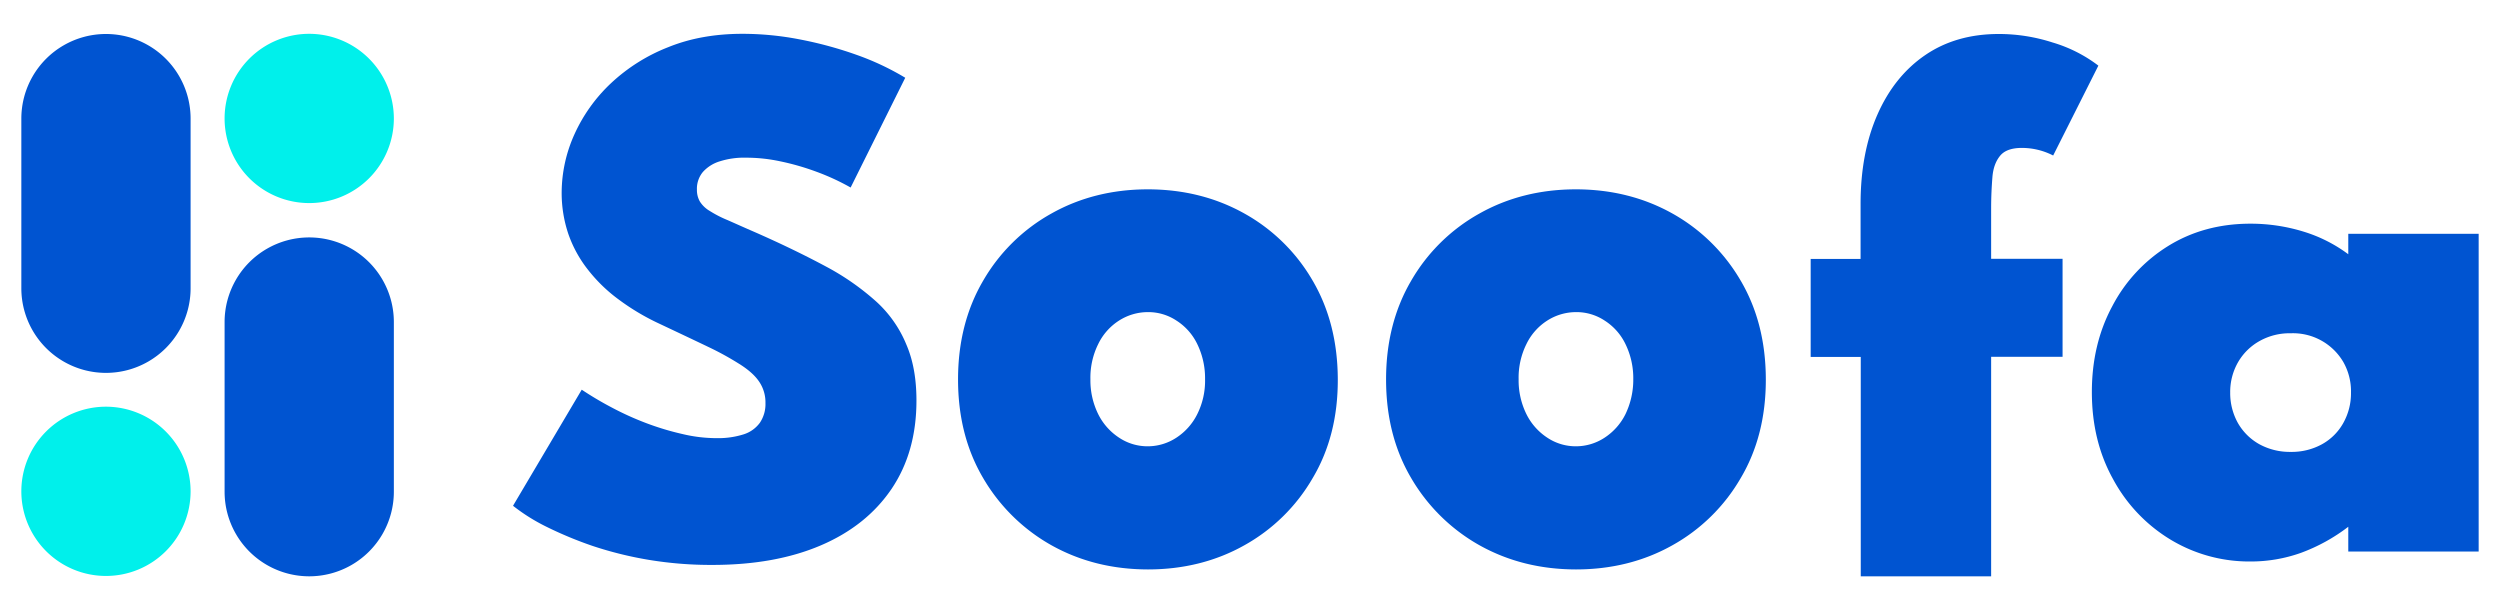 <svg id="Layer_1" data-name="Layer 1" xmlns="http://www.w3.org/2000/svg"
     viewBox="0 0 1382.5 337.5"><defs><style>.cls-1{fill:#0054d1;}.cls-2{fill:#00F0EB;}</style></defs><path class="cls-1" d="M11.8,65.6a46.8,46.8,0,1,1,93.6,0v93.8a46.8,46.8,0,1,1-93.6,0Z"/><path class="cls-1" d="M124.2,178.1a46.8,46.8,0,1,1,93.6,0v93.8a46.8,46.8,0,1,1-93.6,0Z"/><path class="cls-2" d="M217.8,65.6A46.8,46.8,0,1,1,171,18.7,46.88,46.88,0,0,1,217.8,65.6Z"/><path class="cls-2" d="M105.4,271.8a46.8,46.8,0,1,1-46.8-46.9A46.88,46.88,0,0,1,105.4,271.8Z"/><path class="cls-1" d="M484.6,166.8a140.12,140.12,0,0,0-28-19.5c-11.2-6-24.3-12.4-39.1-18.9-6-2.6-11.1-4.9-15.2-6.7a63.24,63.24,0,0,1-9.9-5.1,15.9,15.9,0,0,1-5.4-5.2,12.91,12.91,0,0,1-1.6-6.6,14.44,14.44,0,0,1,3.3-9.7,20.56,20.56,0,0,1,9.4-5.9,44.39,44.39,0,0,1,14.6-2,89.62,89.62,0,0,1,18.7,2,138.85,138.85,0,0,1,19.9,5.7,127.37,127.37,0,0,1,19.1,8.8L500.6,43a147.25,147.25,0,0,0-27-12.7,213,213,0,0,0-31.8-8.6,166,166,0,0,0-31.2-3c-15.1,0-28.8,2.4-41.1,7.4A98.86,98.86,0,0,0,337.9,46a88.87,88.87,0,0,0-20.2,28.2,78.69,78.69,0,0,0-7.1,32.5,71.06,71.06,0,0,0,3.7,22.7,67.83,67.83,0,0,0,10.8,19.7,86.1,86.1,0,0,0,17,16.5,127.64,127.64,0,0,0,22.3,13.3c10.8,5.1,19.9,9.4,27.4,13A162.11,162.11,0,0,1,410,202c4.7,3.1,8,6.2,10.1,9.5a20.33,20.33,0,0,1,3.2,11.4,18.43,18.43,0,0,1-3.1,10.9,17.74,17.74,0,0,1-9,6.4,46.52,46.52,0,0,1-14.6,2.1,81.94,81.94,0,0,1-19.3-2.3,150.57,150.57,0,0,1-19.9-6,164,164,0,0,1-19-8.6,184.19,184.19,0,0,1-16.7-9.9l-38,64.2a104.3,104.3,0,0,0,18.5,11.6,213.28,213.28,0,0,0,25.5,10.6,205,205,0,0,0,31.1,7.7,210.07,210.07,0,0,0,35.2,2.8q34.65,0,59.9-10.8T493,270.4q13.8-20.4,13.8-48.9c0-11.9-1.8-22.2-5.6-31A65.92,65.92,0,0,0,484.6,166.8Z"/><path class="cls-1" d="M688.2,118.1q-23.85-13.35-53.4-13.4c-19.7,0-37.6,4.5-53.4,13.4a99.47,99.47,0,0,0-37.7,37.1c-9.2,15.7-13.9,33.9-13.9,54.6s4.6,38.8,13.9,54.6a100.92,100.92,0,0,0,37.7,37.1q23.85,13.35,53.4,13.4c19.7,0,37.6-4.5,53.4-13.4a99.47,99.47,0,0,0,37.7-37.1q14-23.55,13.9-54.6t-13.9-54.6A99.47,99.47,0,0,0,688.2,118.1ZM662.1,229a33.08,33.08,0,0,1-11.5,13,28.84,28.84,0,0,1-15.9,4.8,28.29,28.29,0,0,1-15.9-4.8,33.08,33.08,0,0,1-11.5-13,42.22,42.22,0,0,1-4.3-19.3,41.68,41.68,0,0,1,4.3-19.4,31.76,31.76,0,0,1,11.5-13,29.59,29.59,0,0,1,15.9-4.7,28.19,28.19,0,0,1,15.9,4.7,31.69,31.69,0,0,1,11.5,13,43,43,0,0,1,4.3,19.4A41.26,41.26,0,0,1,662.1,229Z"/><path class="cls-1" d="M924.9,118.1q-23.85-13.35-53.4-13.4c-19.7,0-37.6,4.5-53.4,13.4a99.47,99.47,0,0,0-37.7,37.1c-9.2,15.7-13.9,33.9-13.9,54.6s4.6,38.8,13.9,54.6a100.92,100.92,0,0,0,37.7,37.1q23.85,13.35,53.4,13.4c19.7,0,37.6-4.5,53.4-13.4a99.47,99.47,0,0,0,37.7-37.1q13.95-23.55,13.9-54.6t-13.9-54.6A100.18,100.18,0,0,0,924.9,118.1ZM898.9,229a33.08,33.08,0,0,1-11.5,13,28.84,28.84,0,0,1-15.9,4.8,28.29,28.29,0,0,1-15.9-4.8,33.08,33.08,0,0,1-11.5-13,42.22,42.22,0,0,1-4.3-19.3,41.68,41.68,0,0,1,4.3-19.4,31.76,31.76,0,0,1,11.5-13,29.59,29.59,0,0,1,15.9-4.7,28.19,28.19,0,0,1,15.9,4.7,31.69,31.69,0,0,1,11.5,13,43,43,0,0,1,4.3,19.4A43.86,43.86,0,0,1,898.9,229Z"/><path class="cls-1" d="M1101.1,115c0-6.3.3-11.9.7-17s1.9-9,4.3-11.9,6.4-4.3,12-4.3a37.74,37.74,0,0,1,17.3,4.2l25-49.7a78.12,78.12,0,0,0-25.3-12.8,96.56,96.56,0,0,0-29.8-4.7c-15.7,0-29.3,3.9-40.7,11.7s-20.2,18.8-26.4,32.9-9.3,30.6-9.3,49.3v30.5h-27.6v54.2H1029V318.7h72.1V197.3h39.5V143.1h-39.5V115Z"/><path class="cls-1" d="M1298.6,140.6a80.82,80.82,0,0,0-24.7-12.5,99.19,99.19,0,0,0-29.4-4.4c-17.2,0-32.4,4.2-45.6,12.4a85.79,85.79,0,0,0-30.9,33.4c-7.5,14-11.2,29.8-11.2,47.3,0,18.1,3.9,34.1,11.8,48.3a87.56,87.56,0,0,0,31.7,33.3,84.11,84.11,0,0,0,44.2,12.1,82.4,82.4,0,0,0,28-4.8,99.37,99.37,0,0,0,26.1-14.4V305h72.1V129.3h-72.1v11.3Zm-2.8,93.4a30.17,30.17,0,0,1-11.8,11.7,34.78,34.78,0,0,1-17.2,4.2,35.17,35.17,0,0,1-17.3-4.2,31.12,31.12,0,0,1-11.9-11.7,34,34,0,0,1-4.3-16.9,33,33,0,0,1,4.4-16.9,31.37,31.37,0,0,1,12-11.7,33.88,33.88,0,0,1,17.1-4.2,32.26,32.26,0,0,1,29,15.8,32.8,32.8,0,0,1,4.3,17A33.69,33.69,0,0,1,1295.8,234Z"/></svg>